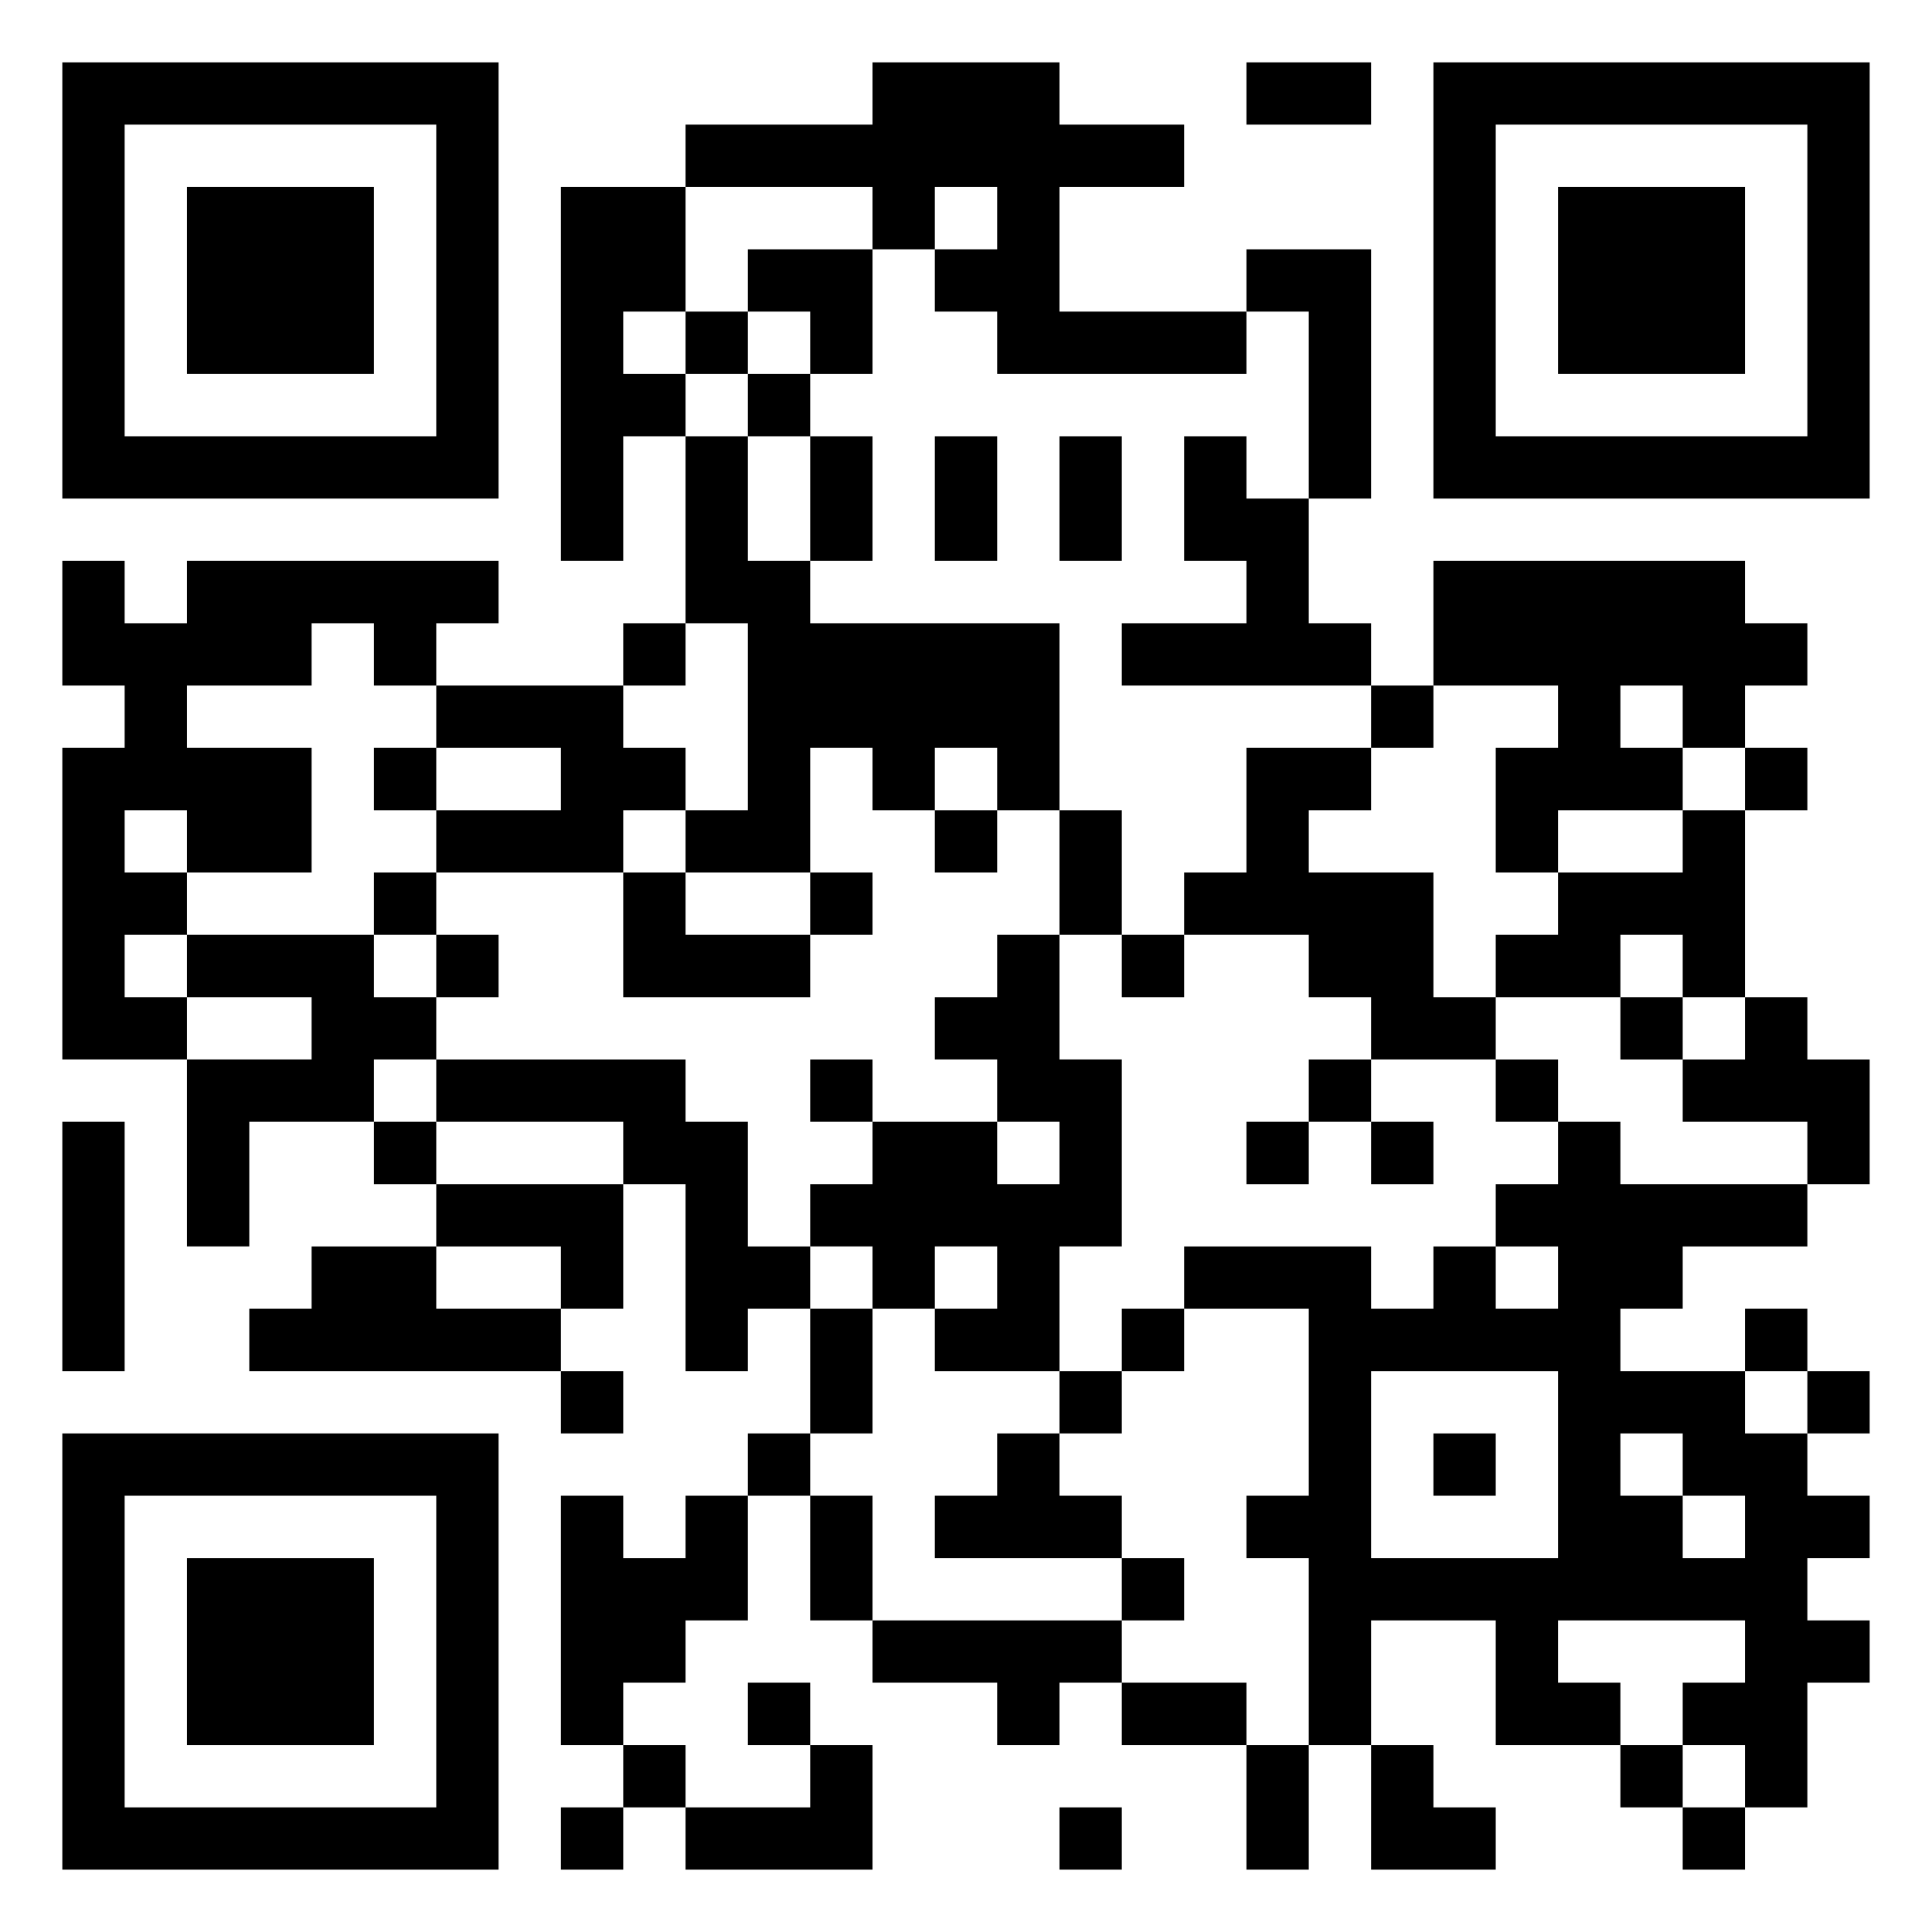<svg xmlns="http://www.w3.org/2000/svg" viewBox="0 0 31 31"><path d="M1 1h7v7h-7zM14 1h3v1h2v1h-2v2h3v1h-4v-1h-1v-1h1v-1h-1v1h-1v-1h-3v-1h3zM20 1h2v1h-2zM23 1h7v7h-7zM2 2v5h5v-5zM24 2v5h5v-5zM3 3h3v3h-3zM9 3h2v2h-1v1h1v1h-1v2h-1zM25 3h3v3h-3zM12 4h2v2h-1v-1h-1zM20 4h2v4h-1v-3h-1zM11 5h1v1h-1zM12 6h1v1h-1zM11 7h1v2h1v1h4v3h-1v-1h-1v1h-1v-1h-1v2h-2v-1h1v-3h-1zM13 7h1v2h-1zM15 7h1v2h-1zM17 7h1v2h-1zM19 7h1v1h1v2h1v1h-4v-1h2v-1h-1zM1 9h1v1h1v-1h5v1h-1v1h-1v-1h-1v1h-2v1h2v2h-2v-1h-1v1h1v1h-1v1h1v1h-2v-5h1v-1h-1zM23 9h5v1h1v1h-1v1h-1v-1h-1v1h1v1h-2v1h-1v-2h1v-1h-2zM10 10h1v1h-1zM7 11h3v1h1v1h-1v1h-3v-1h2v-1h-2zM22 11h1v1h-1zM6 12h1v1h-1zM20 12h2v1h-1v1h2v2h1v1h-2v-1h-1v-1h-2v-1h1zM28 12h1v1h-1zM15 13h1v1h-1zM17 13h1v2h-1zM27 13h1v3h-1v-1h-1v1h-2v-1h1v-1h2zM6 14h1v1h-1zM10 14h1v1h2v1h-3zM13 14h1v1h-1zM3 15h3v1h1v1h-1v1h-2v2h-1v-3h2v-1h-2zM7 15h1v1h-1zM16 15h1v2h1v3h-1v2h-2v-1h1v-1h-1v1h-1v-1h-1v-1h1v-1h2v1h1v-1h-1v-1h-1v-1h1zM18 15h1v1h-1zM26 16h1v1h-1zM28 16h1v1h1v2h-1v-1h-2v-1h1zM7 17h4v1h1v2h1v1h-1v1h-1v-3h-1v-1h-3zM13 17h1v1h-1zM21 17h1v1h-1zM24 17h1v1h-1zM1 18h1v4h-1zM6 18h1v1h-1zM20 18h1v1h-1zM22 18h1v1h-1zM25 18h1v1h3v1h-2v1h-1v1h2v1h1v1h1v1h-1v1h1v1h-1v2h-1v-1h-1v-1h1v-1h-3v1h1v1h-2v-2h-2v2h-1v-3h-1v-1h1v-3h-2v-1h3v1h1v-1h1v1h1v-1h-1v-1h1zM7 19h3v2h-1v-1h-2zM5 20h2v1h2v1h-5v-1h1zM13 21h1v2h-1zM18 21h1v1h-1zM28 21h1v1h-1zM9 22h1v1h-1zM17 22h1v1h-1zM22 22v3h3v-3zM29 22h1v1h-1zM1 23h7v7h-7zM12 23h1v1h-1zM16 23h1v1h1v1h-3v-1h1zM23 23h1v1h-1zM26 23v1h1v1h1v-1h-1v-1zM2 24v5h5v-5zM9 24h1v1h1v-1h1v2h-1v1h-1v1h-1zM13 24h1v2h-1zM3 25h3v3h-3zM18 25h1v1h-1zM14 26h4v1h-1v1h-1v-1h-2zM12 27h1v1h-1zM18 27h2v1h-2zM10 28h1v1h-1zM13 28h1v2h-3v-1h2zM20 28h1v2h-1zM22 28h1v1h1v1h-2zM26 28h1v1h-1zM9 29h1v1h-1zM17 29h1v1h-1zM27 29h1v1h-1z"/></svg>